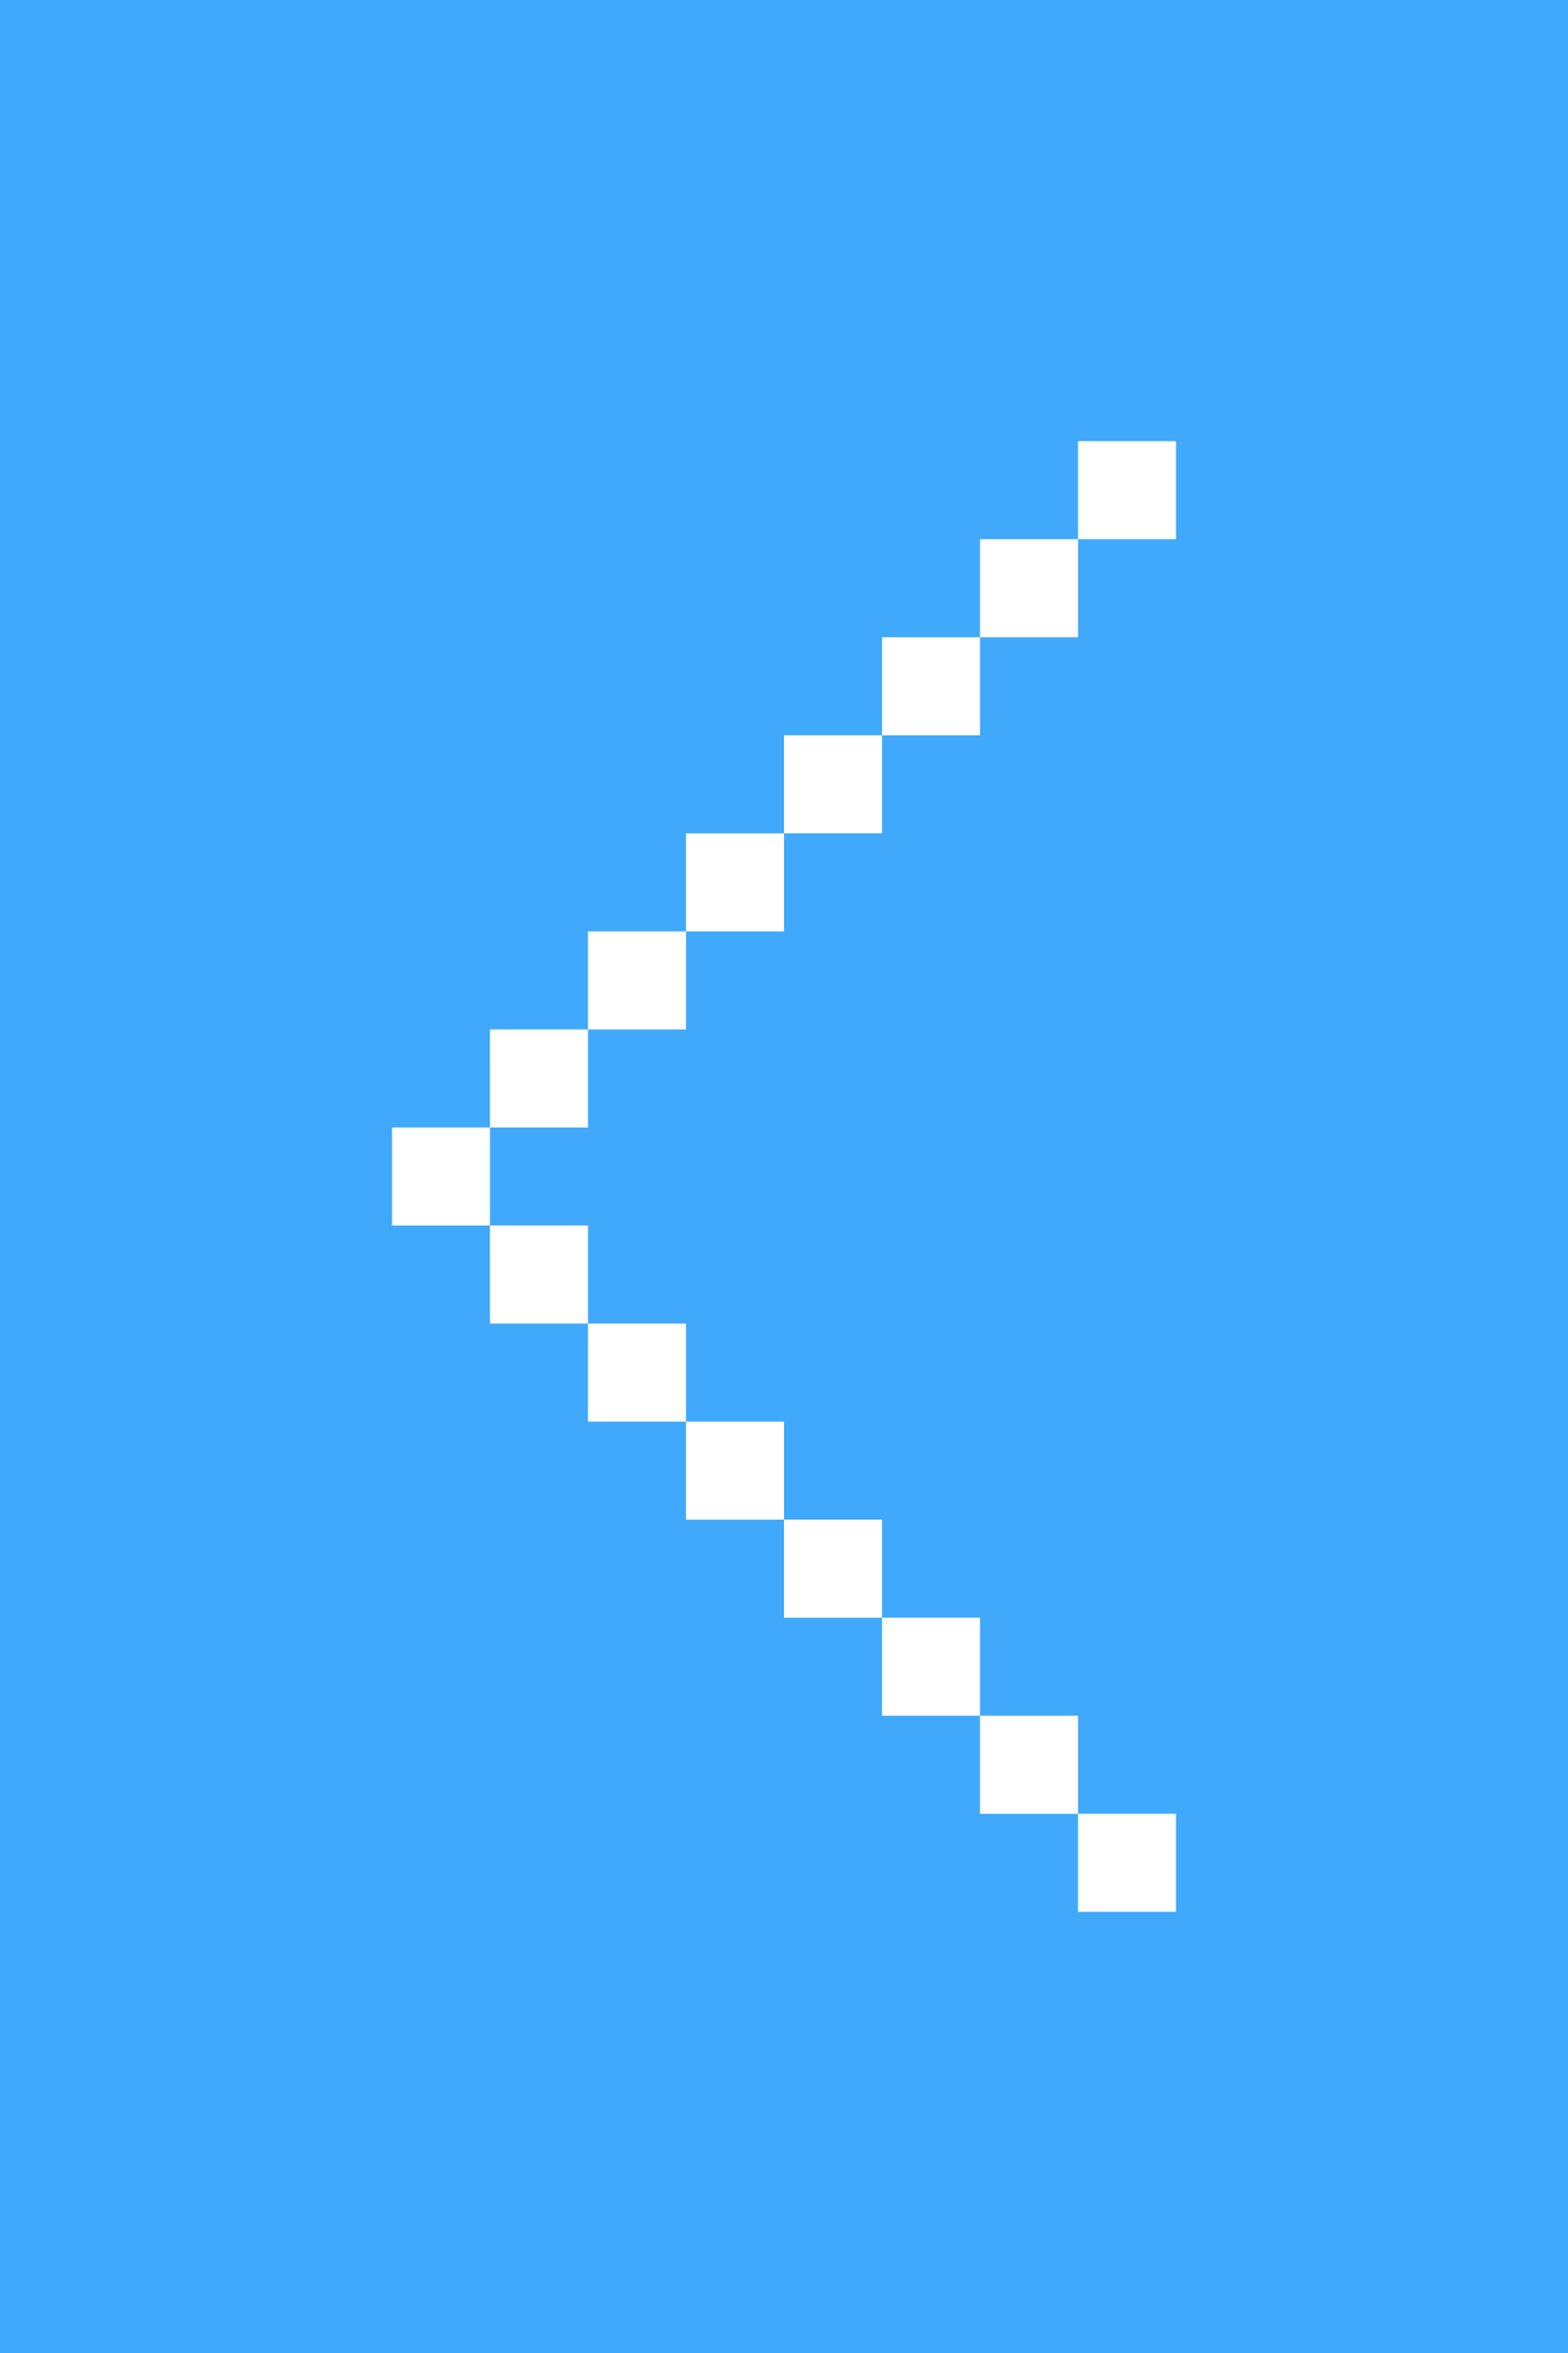 <svg id="图层_1" data-name="图层 1" xmlns="http://www.w3.org/2000/svg" viewBox="0 0 16 24"><rect width="16" height="24" fill="#40a9fb"/><rect x="11" y="18.5" width="1" height="1" fill="#fff"/><rect x="10" y="17.5" width="1" height="1" fill="#fff"/><rect x="9" y="16.5" width="1" height="1" fill="#fff"/><rect x="8" y="15.5" width="1" height="1" fill="#fff"/><rect x="7" y="14.5" width="1" height="1" fill="#fff"/><rect x="6" y="13.5" width="1" height="1" fill="#fff"/><rect x="5" y="12.5" width="1" height="1" fill="#fff"/><rect x="4" y="11.5" width="1" height="1" fill="#fff"/><rect x="5" y="10.5" width="1" height="1" fill="#fff"/><rect x="6" y="9.5" width="1" height="1" fill="#fff"/><rect x="7" y="8.5" width="1" height="1" fill="#fff"/><rect x="8" y="7.5" width="1" height="1" fill="#fff"/><rect x="9" y="6.5" width="1" height="1" fill="#fff"/><rect x="10" y="5.5" width="1" height="1" fill="#fff"/><rect x="11" y="4.5" width="1" height="1" fill="#fff"/></svg>